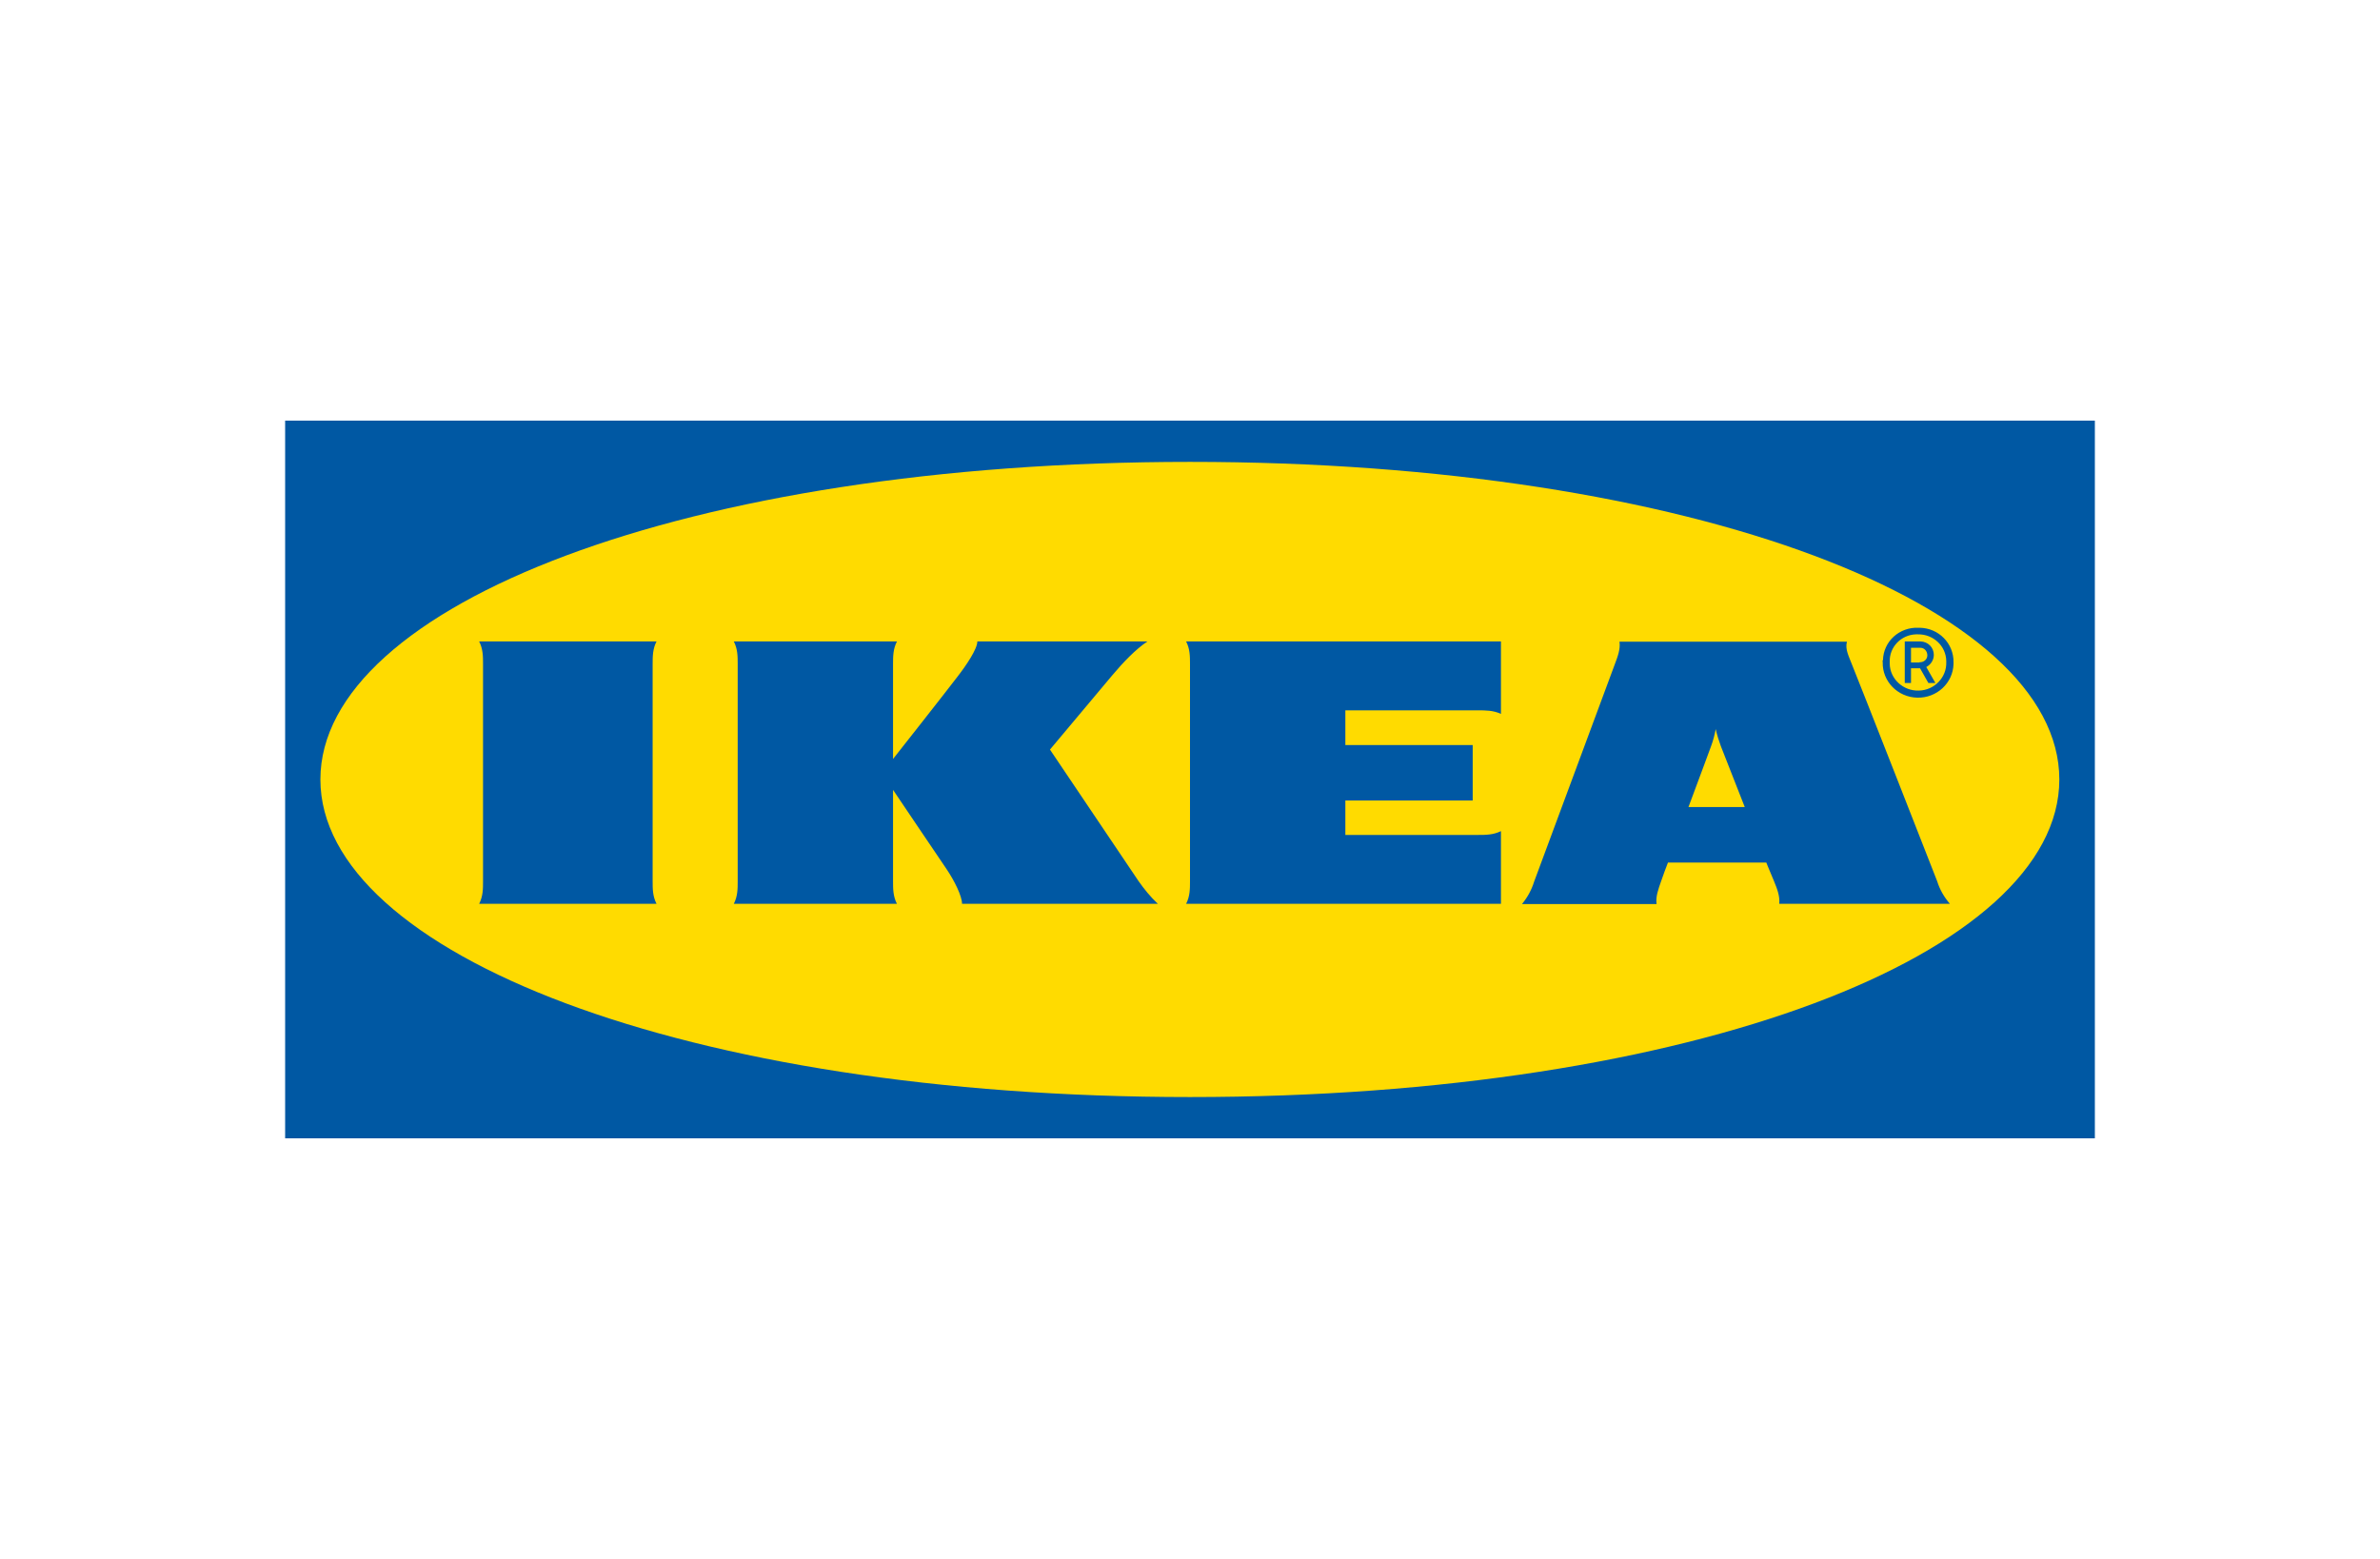 <svg width="87" height="57" viewBox="0 0 87 57" fill="none" xmlns="http://www.w3.org/2000/svg">
<path d="M76.567 41.621H10.423V15.379H76.577V41.621H76.567Z" fill="#0058A3"/>
<path d="M11.712 28.5C11.712 34.843 25.032 40.112 43.5 40.112C61.968 40.112 75.278 34.843 75.278 28.5C75.278 22.157 61.958 16.888 43.5 16.888C25.042 16.888 11.712 22.157 11.712 28.5V28.5Z" fill="#FFDB00"/>
<path d="M32.788 23.453C32.645 23.731 32.645 24 32.645 24.277V27.75C32.645 27.75 34.551 25.333 34.987 24.759C35.319 24.333 35.726 23.731 35.726 23.453H41.946C41.519 23.731 41.045 24.231 40.656 24.694C40.315 25.102 38.381 27.407 38.381 27.407C38.381 27.407 41.253 31.676 41.623 32.222C41.832 32.519 42.059 32.797 42.325 33.047H35.167C35.167 32.769 34.892 32.204 34.589 31.759C34.285 31.315 32.645 28.88 32.645 28.88V32.222C32.645 32.5 32.645 32.769 32.787 33.047H26.824C26.966 32.769 26.966 32.5 26.966 32.222V24.277C26.966 24 26.966 23.731 26.824 23.453H32.788ZM54.867 23.453H43.358C43.5 23.731 43.5 24 43.5 24.277V32.222C43.5 32.5 43.5 32.769 43.358 33.047H54.867V30.389C54.583 30.528 54.308 30.528 54.023 30.528H49.179V29.268H53.834V27.241H49.179V25.972H54.023C54.308 25.972 54.583 25.972 54.867 26.102V23.453ZM70.813 32.222C70.908 32.528 71.069 32.806 71.278 33.047H65.04C65.068 32.769 64.964 32.5 64.85 32.222C64.85 32.222 64.755 32 64.622 31.676L64.566 31.537H60.972L60.916 31.685C60.916 31.685 60.811 31.954 60.717 32.232C60.622 32.51 60.517 32.778 60.555 33.056H55.635C55.837 32.812 55.988 32.532 56.081 32.232L59.029 24.287C59.133 24.009 59.238 23.74 59.2 23.462H67.514C67.438 23.74 67.59 24.009 67.694 24.287C67.941 24.889 70.605 31.685 70.813 32.222V32.222ZM63.779 29.509L62.907 27.287C62.831 27.083 62.764 26.87 62.717 26.657C62.679 26.872 62.622 27.082 62.546 27.287C62.518 27.38 62.148 28.352 61.721 29.509H63.779ZM23.857 24.277C23.857 24 23.857 23.731 23.999 23.453H17.515C17.657 23.731 17.657 24 17.657 24.277V32.222C17.657 32.5 17.657 32.769 17.515 33.047H23.999C23.857 32.769 23.857 32.5 23.857 32.222V24.277ZM68.822 24.213C68.803 24.907 69.363 25.491 70.083 25.509C70.794 25.527 71.391 24.981 71.41 24.277V24.213C71.42 23.527 70.87 22.962 70.168 22.953H70.121C69.957 22.946 69.793 22.971 69.639 23.027C69.485 23.083 69.344 23.168 69.224 23.277C69.104 23.387 69.007 23.518 68.94 23.665C68.873 23.811 68.836 23.969 68.832 24.129C68.813 24.157 68.813 24.185 68.822 24.213V24.213ZM71.145 24.213C71.164 24.768 70.709 25.24 70.14 25.25C69.571 25.268 69.088 24.824 69.078 24.268V24.203C69.059 23.666 69.486 23.212 70.036 23.194H70.112C70.671 23.185 71.135 23.62 71.145 24.166V24.213ZM70.747 24.972H70.491L70.187 24.435H69.856V24.972H69.628V23.453H70.206C70.481 23.463 70.69 23.675 70.69 23.944C70.69 24.129 70.586 24.296 70.415 24.389L70.747 24.972ZM70.168 24.213C70.32 24.222 70.453 24.111 70.453 23.962C70.453 23.814 70.349 23.685 70.197 23.685H69.856V24.222H70.168" fill="#0058A3"/>
</svg>
